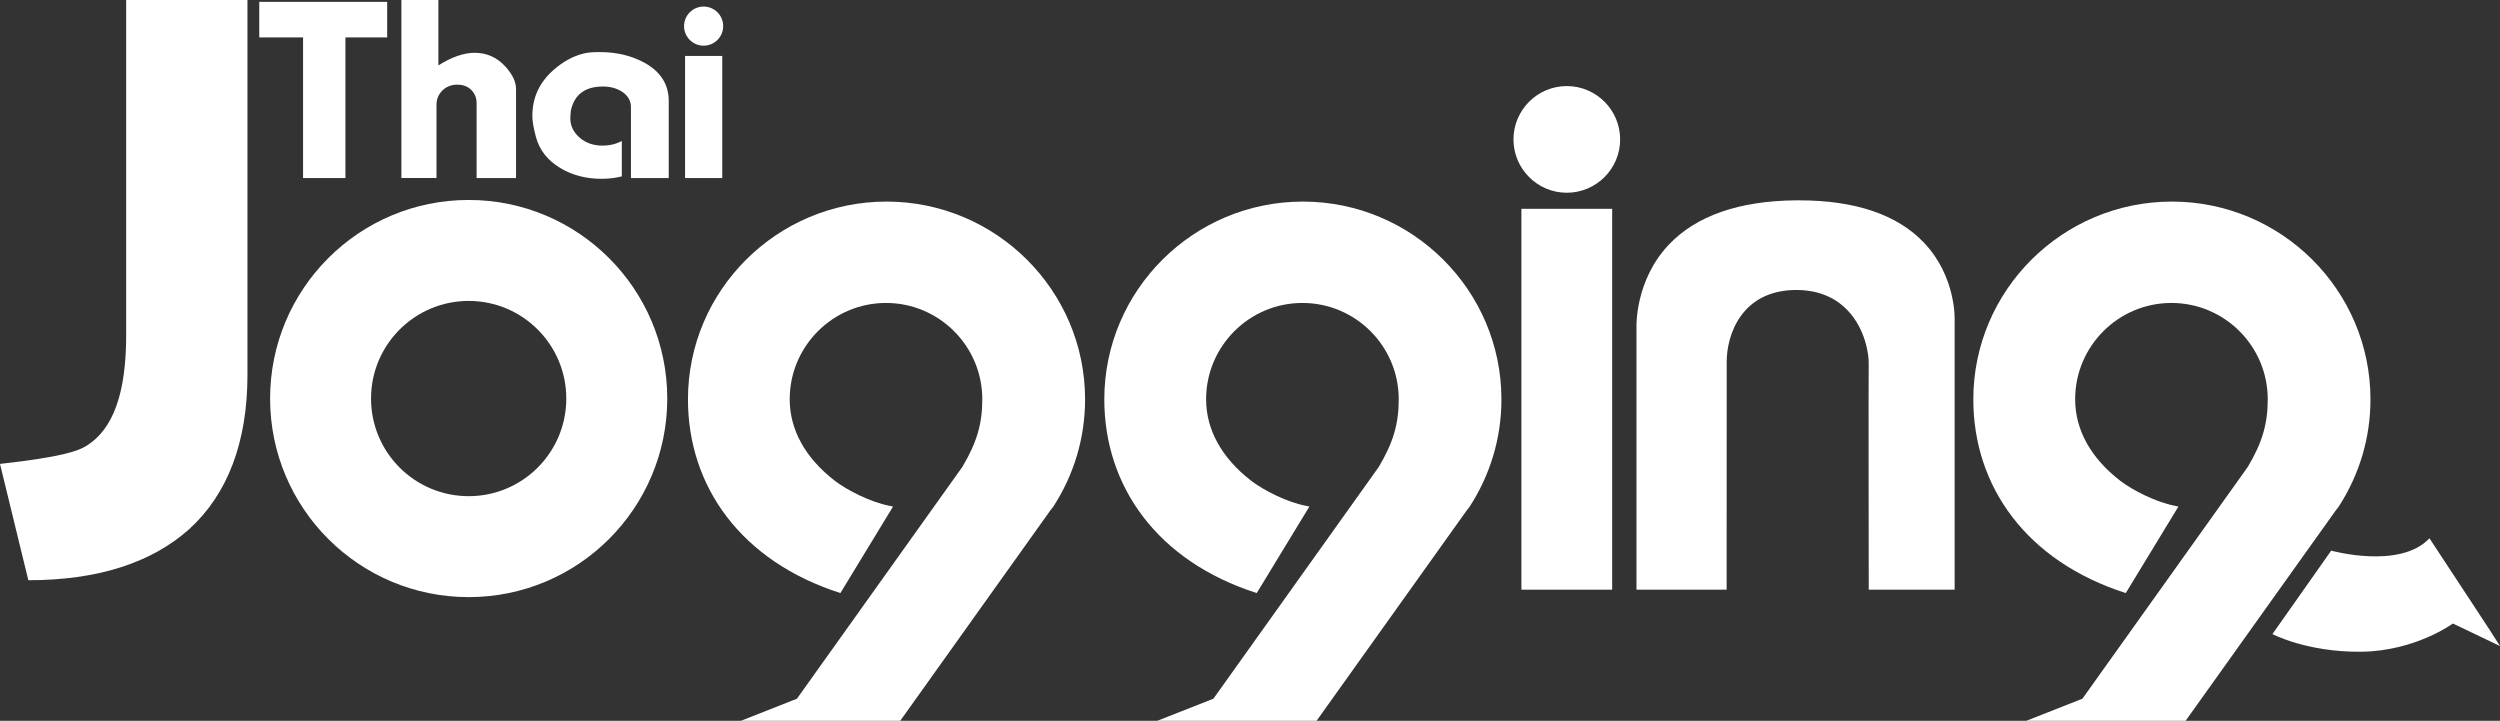 <?xml version="1.0" encoding="UTF-8"?>
<svg id="Layer_1" data-name="Layer 1" xmlns="http://www.w3.org/2000/svg" viewBox="0 0 864.66 249.29">
  <rect x="0" y="0" width="864.66" height="249.29" fill="#333333" stroke="none"/>
  <defs>
    <style>
      .cls-1 {
        fill: #fff;
        stroke-width: 0px;
      }
    </style>
  </defs>
  <path class="cls-1" d="m250.12,9.03c0-3.73-3.03-6.76-6.76-6.76s-6.77,3.03-6.77,6.76,3.03,6.77,6.77,6.77,6.76-3.03,6.76-6.77"/>
  <polygon class="cls-1" points="133.91 .64 133.91 12.94 119.47 12.94 119.47 61.58 104.82 61.58 104.82 12.94 89.67 12.94 89.67 .64 133.91 .64"/>
  <g>
    <path class="cls-1" d="m151.62,0v22.62c4.62-2.91,8.81-4.36,12.58-4.36,4.19,0,7.74,1.6,10.64,4.81,2.43,2.69,3.64,5.26,3.64,7.69v30.82h-13.64v-25.96c0-1.79-.62-3.3-1.84-4.52-1.22-1.21-2.84-1.82-4.85-1.82s-3.83.69-5.17,2.05c-1.34,1.36-2.01,2.99-2.01,4.87v25.37h-12.14V0h12.79Z"/>
    <path class="cls-1" d="m231.29,61.58h-13.07v-24.55c0-2.17-1.03-3.95-3.08-5.32-1.86-1.19-4.05-1.79-6.57-1.79-6.25,0-9.96,2.8-11.15,8.4l-.15,1.98c-.19,2.95.96,5.44,3.43,7.5,2.1,1.71,4.64,2.56,7.64,2.56,2.53,0,4.76-.54,6.72-1.6v12.24c-2.19.56-4.52.84-7,.84-5.39,0-10.15-1.24-14.29-3.73-4.43-2.68-7.24-6.29-8.43-10.82-.82-3.03-1.22-5.42-1.22-7.18,0-6.28,2.4-11.55,7.22-15.82,3.38-3,6.95-4.94,10.72-5.83,1.24-.3,3.02-.45,5.36-.45,5.86,0,11.03,1.24,15.51,3.71,5.57,3.08,8.36,7.48,8.36,13.21v26.66Z"/>
  </g>
  <rect class="cls-1" x="236.94" y="19.35" width="12.86" height="42.23"/>
  <g>
    <path class="cls-1" d="m162.1,171.61c-18.65,0-33.77-15.12-33.77-33.76s15.12-33.77,33.77-33.77,33.76,15.12,33.76,33.77-15.12,33.76-33.76,33.76m0-102.45c-37.93,0-68.68,30.75-68.68,68.69s30.75,68.67,68.68,68.67,68.68-30.75,68.68-68.67-30.75-68.69-68.68-68.69"/>
    <path class="cls-1" d="m0,160.45c21.34-2.38,27.11-4.48,29.89-6.25,9.25-5.71,13.75-18.22,13.75-38.22V0h41.95v129.58c0,23.32-6.81,41.33-20.24,53.51-13.08,11.67-31.78,17.59-55.55,17.59"/>
    <path class="cls-1" d="m275.63,241.66l57.2-80.16c5.01-8.41,6.91-14.92,6.91-23.42,0-18.36-14.94-33.3-33.3-33.3s-33.31,14.94-33.31,33.3c0,10.56,5.39,20.31,15.59,28.19,4.32,3.34,12.53,7.44,18.76,8.63.49.09.95.19,1.39.29l-18.21,29.93c-34.38-11-52.72-36.9-52.72-67,0-37.71,30.81-68.4,68.67-68.4s68.68,30.68,68.68,68.4c0,13.29-3.82,26.1-11.06,37.2l-.99,1.26-51.88,72.71h-55.08"/>
    <path class="cls-1" d="m419.67,241.66l57.19-80.16c5.01-8.41,6.91-14.92,6.91-23.42,0-18.36-14.94-33.3-33.31-33.3s-33.31,14.94-33.31,33.3c0,10.56,5.39,20.31,15.58,28.19,4.32,3.34,12.53,7.44,18.76,8.63.48.09.94.19,1.38.29l-18.21,29.93c-34.38-11-52.72-36.9-52.72-67,0-37.71,30.8-68.4,68.67-68.4s68.68,30.68,68.68,68.4c0,13.29-3.82,26.1-11.06,37.2l-.98,1.26-51.89,72.71h-55.08"/>
    <path class="cls-1" d="m720.23,241.66l57.19-80.16c5.02-8.41,6.91-14.92,6.91-23.42,0-18.36-14.94-33.3-33.31-33.3s-33.3,14.94-33.3,33.3c0,10.56,5.38,20.31,15.58,28.19,4.32,3.34,12.53,7.44,18.76,8.63.49.09.94.19,1.38.29l-18.21,29.93c-34.38-11-52.73-36.9-52.73-67,0-37.71,30.81-68.4,68.68-68.4,37.87,0,68.68,30.68,68.68,68.4,0,13.29-3.82,26.1-11.06,37.2l-.98,1.26-51.89,72.71h-55.08"/>
    <path class="cls-1" d="m541.9,66.66c-10.17,0-18.44-8.27-18.44-18.44s8.27-18.45,18.44-18.45,18.45,8.28,18.45,18.45-8.28,18.44-18.45,18.44"/>
    <path class="cls-1" d="m646.33,203.95c-.02-14.61-.11-74.6-.01-78.12.09-2.96-1.08-12.09-7.43-18.62-4.46-4.6-10.42-6.92-17.69-6.92-18.98.1-24,15.66-24,24.83l-.02,78.83h-31.18v-90.69c-.01-.3-.57-16.21,11.18-28.63,9.47-9.99,24.23-15.15,43.87-15.34h1.13c19.46-.01,34.01,4.92,43.25,14.64,11.23,11.82,10.62,26.7,10.61,26.85v93.17h-29.71Z"/>
  </g>
  <rect class="cls-1" x="526.2" y="72.22" width="31.39" height="131.73"/>
  <path class="cls-1" d="m806.29,190.45s23.8,6.6,33.96-4.27c.08-.09,0-.02,0-.02l20.73,31.53,3.67,5.75-16.28-7.79s-13.01,9.56-31.72,9.76c-18.7.21-30.7-6.1-30.7-6.1l20.33-28.87Z"/>
</svg>